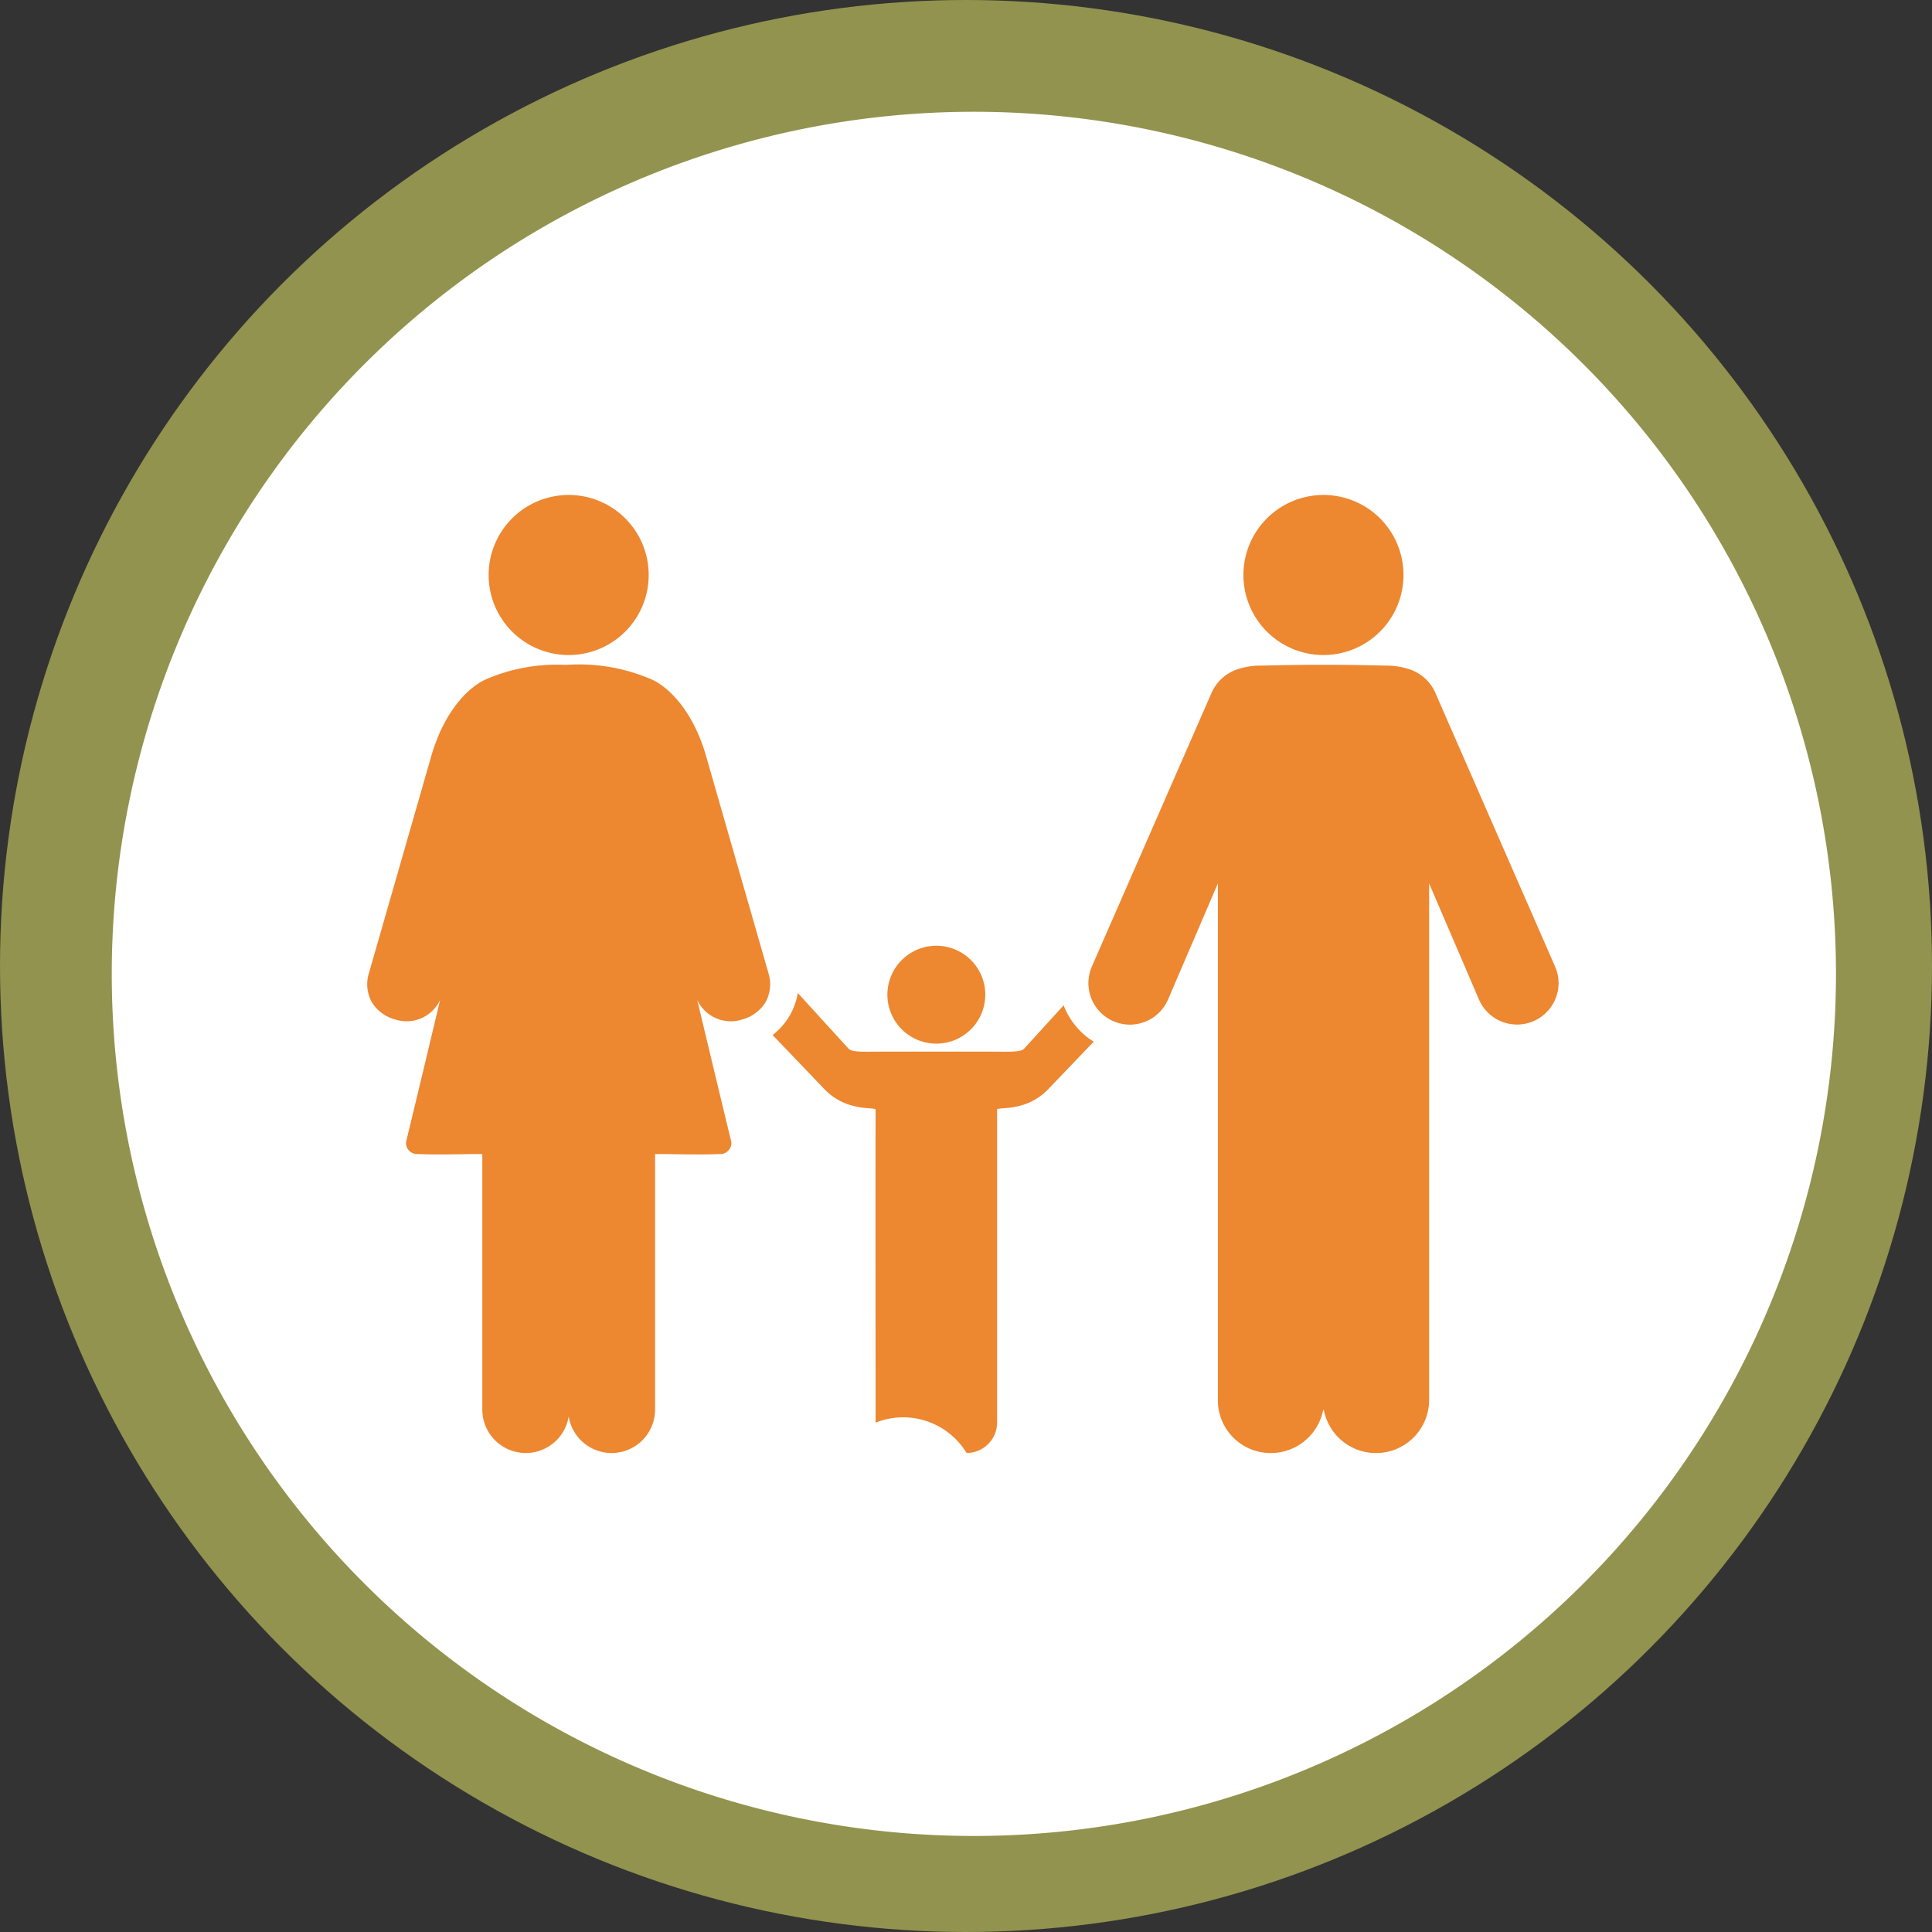 <svg xmlns="http://www.w3.org/2000/svg" width="121" height="121" viewBox="0 0 121 121">
  <rect x="0" y="0" width="121" height="121" fill="#333333" stroke="none"/>
  <g id="Group_25061" data-name="Group 25061" transform="translate(-215 -2069)">
    <g id="Group_1010" data-name="Group 1010" transform="translate(2476 5976)">
      <circle id="Ellipse_497" data-name="Ellipse 497" cx="60.5" cy="60.5" r="60.5" transform="translate(-2261 -3907)" fill="#92934e"/>
      <path id="Path_1178" data-name="Path 1178" d="M53.993,0A53.993,53.993,0,1,1,0,53.993,53.993,53.993,0,0,1,53.993,0Z" transform="translate(-2254 -3900)" fill="#fff"/>
    </g>
    <g id="Group_25033" data-name="Group 25033" transform="translate(-245.136 1957.508)">
      <g id="Group_25032" data-name="Group 25032" transform="translate(483.137 142.492)">
        <g id="Group_25031" data-name="Group 25031">
          <path id="Path_65274" data-name="Path 65274" d="M504.407,154.744a3.065,3.065,0,1,0,3.067,3.058A3.062,3.062,0,0,0,504.407,154.744Zm-8.675,2.961a4.178,4.178,0,0,1-1.578,2.629l3.254,3.4a3.741,3.741,0,0,0,1.91,1.065c.712.159,1,.1,1.286.177-.011,6.461,0,13.666,0,19.637a4.645,4.645,0,0,1,5.7,1.9,1.914,1.914,0,0,0,1.91-1.9c0-6.53,0-13.77,0-19.637.283-.081.574-.018,1.286-.177a3.733,3.733,0,0,0,1.91-1.065l2.855-2.982a4.629,4.629,0,0,1-1.883-2.277l-2.454,2.694c-.235.26-.853.207-2.26.207h-6.516c-1.408,0-2.025.053-2.26-.207l-3.157-3.463Z" transform="translate(-468.768 -126.512)" fill="#ed8730"/>
          <path id="Path_65275" data-name="Path 65275" d="M490.613,148c-1.148.484-2.666,2.039-3.466,4.823l-3.9,13.577v0a2.313,2.313,0,0,0,.194,1.866,2.469,2.469,0,0,0,1.449,1.055A2.319,2.319,0,0,0,487.7,168.1s-1.406,5.908-2.125,8.858a.878.878,0,0,0-.009.17.7.7,0,0,0,.728.62c1.348.053,2.708,0,4.049,0v16a2.722,2.722,0,0,0,5.41.431,2.722,2.722,0,0,0,5.41-.431v-16c1.341,0,2.7.053,4.049,0a.7.7,0,0,0,.728-.62.867.867,0,0,0-.009-.17c-.719-2.949-2.127-8.858-2.127-8.858a2.322,2.322,0,0,0,2.813,1.221,2.457,2.457,0,0,0,1.447-1.055,2.314,2.314,0,0,0,.194-1.866v0l-3.9-13.577c-.8-2.784-2.32-4.339-3.466-4.823a11.445,11.445,0,0,0-5.311-.887,11.173,11.173,0,0,0-4.97.887Z" transform="translate(-483.137 -136.471)" fill="#ed8730"/>
          <path id="Path_65276" data-name="Path 65276" d="M491.445,142.492a5.012,5.012,0,1,0,5.012,5.012A5.008,5.008,0,0,0,491.445,142.492Z" transform="translate(-478.831 -142.492)" fill="#ed8730"/>
          <path id="Path_65277" data-name="Path 65277" d="M513.545,147.159a4.493,4.493,0,0,0-1.373.2,2.7,2.7,0,0,0-1.756,1.59l-7.463,17.063a2.6,2.6,0,0,0,1.35,3.417,2.6,2.6,0,0,0,3.42-1.35l3.125-7.279v32.331a3.3,3.3,0,0,0,3.307,3.343,3.338,3.338,0,0,0,3.293-2.728l.014.083.016-.083a3.327,3.327,0,0,0,6.6-.615V160.8l3.125,7.279a2.6,2.6,0,0,0,4.8-.083,2.568,2.568,0,0,0-.035-1.984l-7.463-17.063a2.7,2.7,0,0,0-1.756-1.59,4.5,4.5,0,0,0-1.375-.2c-.871-.016-1.94-.051-3.915-.051s-3.044.035-3.915.051Z" transform="translate(-457.574 -136.472)" fill="#ed8730"/>
          <path id="Path_65278" data-name="Path 65278" d="M511.96,142.492a5.012,5.012,0,1,0,5.012,5.012A5.008,5.008,0,0,0,511.96,142.492Z" transform="translate(-452.074 -142.492)" fill="#ed8730"/>
        </g>
      </g>
    </g>
  </g>
</svg>
